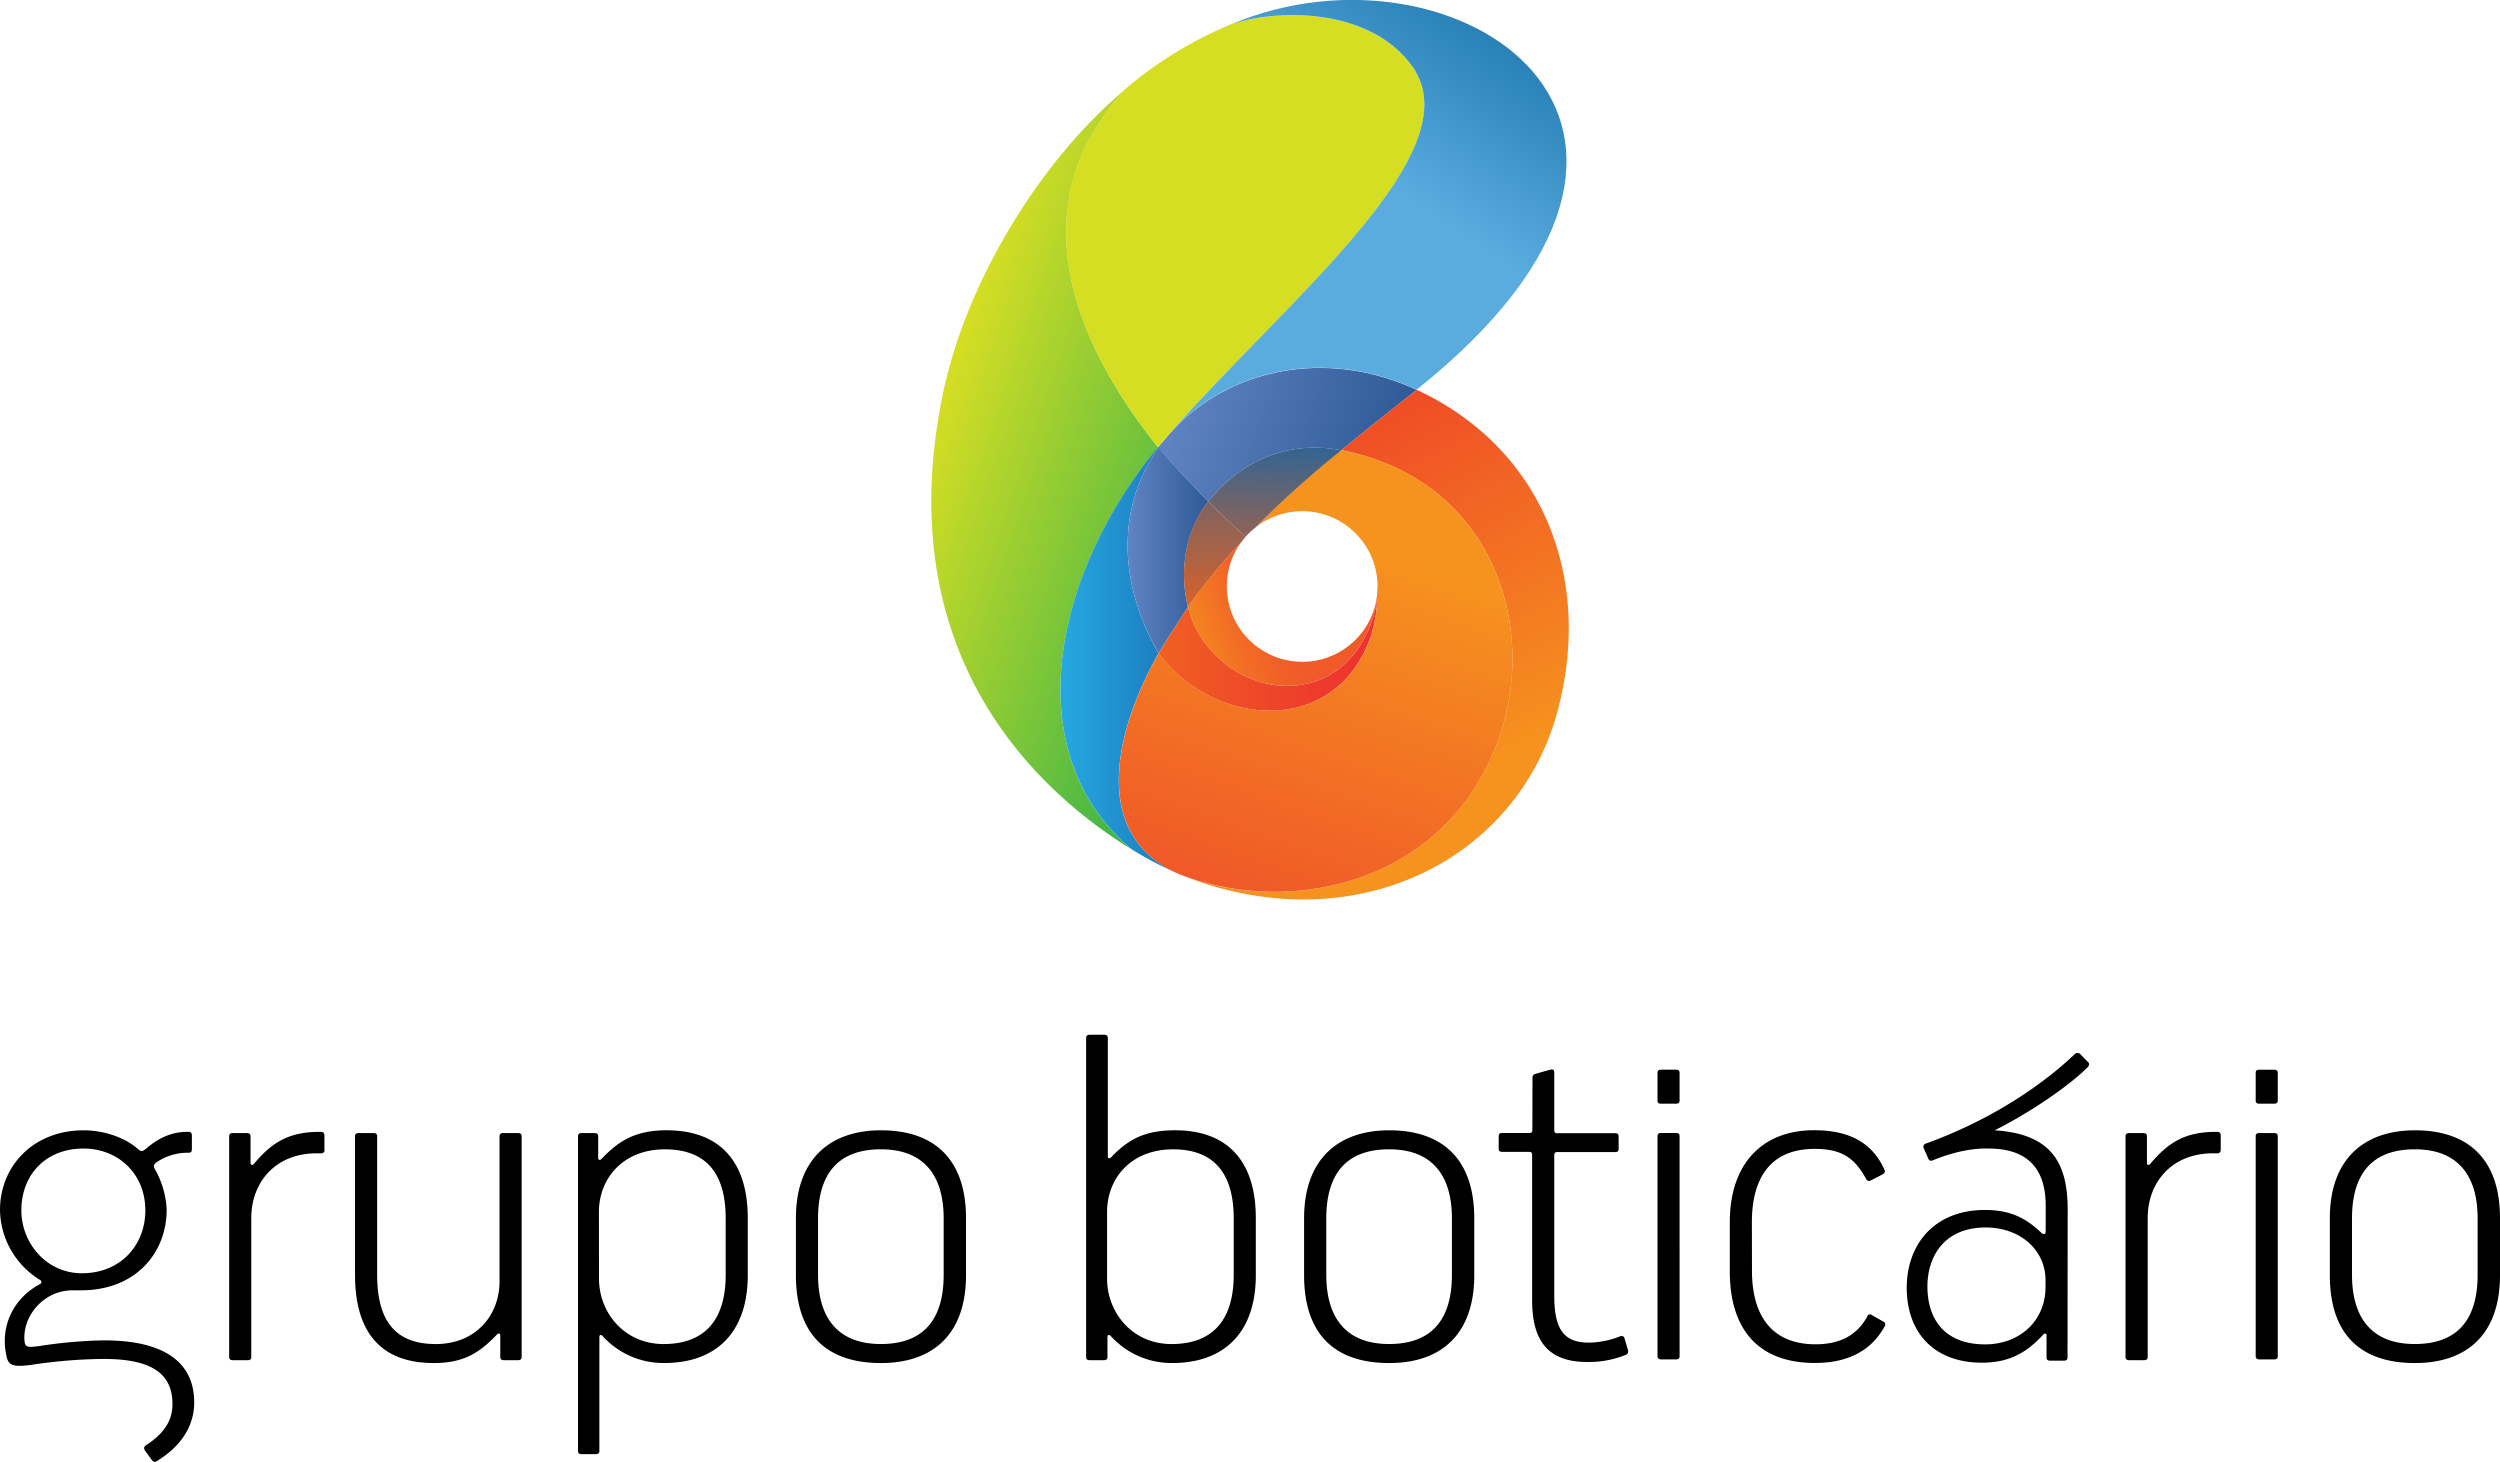 <svg xmlns="http://www.w3.org/2000/svg" xmlns:xlink="http://www.w3.org/1999/xlink" viewBox="0 0 835.83 488.74"><defs><linearGradient id="linear-gradient" x1="1792.78" y1="-378.29" x2="1868.44" y2="-378.29" gradientTransform="translate(-1425.64 -91.19) rotate(18.94)" gradientUnits="userSpaceOnUse"><stop offset="0" stop-color="#6184c3"/><stop offset="1" stop-color="#2e5997"/></linearGradient><linearGradient id="linear-gradient-2" x1="1717.84" y1="-350.59" x2="1828.22" y2="-350.59" gradientTransform="translate(-1425.64 -91.19) rotate(18.94)" gradientUnits="userSpaceOnUse"><stop offset="0" stop-color="#d6de23"/><stop offset="1" stop-color="#37b34a"/></linearGradient><linearGradient id="linear-gradient-3" x1="1803.63" y1="-382.54" x2="1915.22" y2="-277.06" gradientTransform="translate(-1425.64 -91.19) rotate(18.94)" gradientUnits="userSpaceOnUse"><stop offset="0" stop-color="#ee3b29"/><stop offset="1" stop-color="#f6921e"/></linearGradient><linearGradient id="linear-gradient-4" x1="1828.54" y1="-471.37" x2="1848.88" y2="-546.75" gradientTransform="translate(-1425.64 -91.19) rotate(18.94)" gradientUnits="userSpaceOnUse"><stop offset="0" stop-color="#5aacdf"/><stop offset="1" stop-color="#1a74ab"/></linearGradient><linearGradient id="linear-gradient-5" x1="354.55" y1="220.99" x2="394.87" y2="220.99" gradientUnits="userSpaceOnUse"><stop offset="0" stop-color="#26a9e0"/><stop offset="1" stop-color="#1b75bb"/></linearGradient><linearGradient id="linear-gradient-6" x1="387.34" y1="217.85" x2="460.51" y2="217.85" gradientUnits="userSpaceOnUse"><stop offset="0" stop-color="#f06022"/><stop offset="0.59" stop-color="#ee412b"/><stop offset="1" stop-color="#ed3030"/></linearGradient><linearGradient id="linear-gradient-7" x1="377" y1="184.08" x2="404.01" y2="184.08" gradientTransform="matrix(1, 0, 0, 1, 0, 0)" xlink:href="#linear-gradient"/><linearGradient id="linear-gradient-8" x1="459.96" y1="184.9" x2="420.13" y2="298.37" gradientUnits="userSpaceOnUse"><stop offset="0" stop-color="#f6921e"/><stop offset="1" stop-color="#f05a28"/></linearGradient><linearGradient id="linear-gradient-9" x1="425.32" y1="203.08" x2="426.75" y2="133.07" gradientUnits="userSpaceOnUse"><stop offset="0" stop-color="#d96228"/><stop offset="1" stop-color="#0065b1"/></linearGradient><linearGradient id="linear-gradient-10" x1="405.77" y1="204.19" x2="407.58" y2="115.48" xlink:href="#linear-gradient-9"/><linearGradient id="linear-gradient-11" x1="395.62" y1="215.78" x2="447.02" y2="197.46" gradientUnits="userSpaceOnUse"><stop offset="0" stop-color="#f6921e"/><stop offset="0.1" stop-color="#f58420"/><stop offset="0.32" stop-color="#f26d25"/><stop offset="0.52" stop-color="#f15f27"/><stop offset="0.69" stop-color="#f05a28"/></linearGradient></defs><g id="Layer_2" data-name="Layer 2"><g id="svg17"><path d="M691.29,404.41c0-15.32-5.19-25.33-24.41-26.51,11.67-5.84,24.67-14.69,31-21,.78-.76.67-1.4.25-1.79l-2.7-2.73a1.21,1.21,0,0,0-1.71,0c-11.54,11-29,22.48-50,30a1.11,1.11,0,0,0-.53,1.58l1.55,3.51a1,1,0,0,0,1.3.53c10.91-4.56,18.45-4,18.84-4,15.84,0,19.06,10,19.06,19.08v8.42c0,.8-.23,1.07-.63,1.07a1.21,1.21,0,0,1-.79-.38c-5.05-4.81-10.25-7.66-18.82-7.66-17.52,0-26.22,12.08-26.22,26,0,14.69,8.82,25.06,25.19,25.06,9.85,0,15.48-4,20.52-9.47a.7.7,0,0,1,.52-.26c.39,0,.51.26.51.65v7.4c0,.65.4,1,1.16,1h4.7c.77,0,1.16-.38,1.16-1ZM266.1,426.36c0,18.82,9.35,29.35,28.43,29.35,17.92,0,28.44-10.15,28.44-29.35v-19.1c0-19.21-10.12-29.36-28.44-29.36-17.53,0-28.43,10.15-28.43,29.36Zm7.4-19c0-14.66,6.5-23.11,21-23.11,14.16,0,21,8.45,21,23.11v18.84c0,14.69-6.48,23.15-21,23.15-14.15,0-21-8.46-21-23.15ZM200,379.87c0-.67-.39-1.05-1.16-1.05H194.4c-.76,0-1.15.38-1.15,1.05v105.3c0,.66.39,1,1.15,1h4.83c.76,0,1.16-.37,1.16-1V447c0-.38.13-.66.51-.66a.54.54,0,0,1,.51.28,27.44,27.44,0,0,0,20.65,9.08c17.3,0,27.94-10.15,27.94-29.35v-19.1c0-19.21-9.61-29.36-27.13-29.36-10.79,0-16.27,3.8-21.83,9.64a.8.8,0,0,1-.52.25c-.38,0-.53-.25-.53-.68Zm192.2,4.39c14.05,0,20.27,8.45,20.27,23.11v18.84c0,14.69-6.62,23.15-20.79,23.15-13.37,0-21.55-10.8-21.55-21.83V405.19c0-11.31,8.06-20.93,22.07-20.93m-29.07,69.49c0,.65.37,1,1.17,1h4.8c.77,0,1.16-.38,1.16-1V447c0-.38.12-.66.53-.66a.66.66,0,0,1,.53.28,27.34,27.34,0,0,0,20.63,9.08c17.29,0,27.91-10.15,27.91-29.35v-19.1c0-19.21-9.6-29.36-27-29.36-10.4,0-15.84,3.23-21.43,9.09a.69.69,0,0,1-.53.26c-.38,0-.52-.26-.52-.63V347c0-.66-.37-1.05-1.16-1.05h-4.92c-.8,0-1.17.39-1.17,1.05ZM200.24,405.19c0-11.31,8.19-20.93,22-20.93,14.26,0,20.38,8.45,20.38,23.11v18.84c0,14.69-6.63,23.15-20.78,23.15-13,0-21.57-10.4-21.57-21.83ZM436,426.36c0,18.82,9.35,29.35,28.44,29.35,17.93,0,28.45-10.15,28.45-29.35v-19.1c0-19.21-10.13-29.36-28.45-29.36-17.52,0-28.44,10.15-28.44,29.36Zm7.42-19c0-14.66,6.46-23.11,21-23.11,14.17,0,21,8.45,21,23.11v18.84c0,14.69-6.5,23.15-21,23.15-14.13,0-21-8.46-21-23.15ZM50.8,488.18c.74,1,1.53.38,1.93.12,8.84-5.46,12.2-12.6,12.2-19.37,0-16.61-15.06-21.29-32.58-20.75A163.62,163.62,0,0,0,13.25,450c-4.29.63-4.94.38-5.08-2-.51-8.19,6.51-16.61,16.11-16.61h2.87c18.16,0,28.57-12.46,28.57-27a30.22,30.22,0,0,0-4-13.63,1.74,1.74,0,0,1-.27-.78c0-.4.12-.78.78-1.33a18.55,18.55,0,0,1,10.28-3.25h.64c.65,0,1-.38,1-1.16V379.6c0-.78-.39-1.18-1-1.18h-.64c-6.51,0-11.06,3.38-13.65,5.61-.66.5-1,.78-1.43.78a1.3,1.3,0,0,1-1-.4c-5.33-4.81-13-6.51-18.43-6.51C11,377.9,0,390,0,404.53A27.89,27.89,0,0,0,13.52,428a.76.76,0,0,1-.14,1.3c-9,4.81-13.51,14.28-11.16,24.28.63,3.14,2.59,3.49,8.43,2.71a169.68,169.68,0,0,1,22.19-1.93c18-.4,24.82,4.94,24.82,15.06,0,4.54-1.82,9.24-8.83,13.76-.24.27-1.17.67-.24,1.95Zm-2.21-83.54c0,11.72-8.33,21.05-21.19,21.05-11.82,0-20.26-10-20.26-21.05C7.14,393,15.05,384,27.93,384c11.82,0,20.66,8.68,20.66,20.61m463.73-27c0,.91-.26,1.18-1,1.18h-9.07c-.79,0-1.19.26-1.19,1.16v4c0,.9.4,1.15,1.19,1.15h8.94c.81,0,1.05.24,1.05,1.16v48.32c0,11.42,3.5,20.77,18.31,20.77a32.62,32.62,0,0,0,12.87-2.33,1.22,1.22,0,0,0,.89-1.55l-1.18-4a1,1,0,0,0-1.54-.67,29,29,0,0,1-10.39,2.08c-8.44,0-11.56-4.54-11.56-15.71V386.34c0-.92.26-1.16,1-1.16H540c.76,0,1.16-.25,1.16-1.15v-4c0-.9-.4-1.16-1.16-1.16H520.64c-.78,0-1-.27-1-1.18V358.57c0-.92-.52-1.17-1.44-.92l-4.54,1.28c-.9.27-1.3.55-1.3,1.45Zm49.22,2.23c0-.67-.38-1.05-1.17-1.05h-5.06c-.77,0-1.15.38-1.15,1.05V453.5c0,.62.51,1,1.29,1h4.92c.79,0,1.17-.41,1.17-1Zm0-21.17c0-.67-.38-1.05-1.17-1.05h-5.06c-.77,0-1.15.38-1.15,1.05V368c0,.63.38,1,1.15,1h5.06c.79,0,1.17-.4,1.17-1Zm24.17,50c0-14.69,6.1-24.56,21-24.56,8.7,0,13.26,2.73,17.25,10.15a1.06,1.06,0,0,0,1.56.37l4.05-2.08A1.11,1.11,0,0,0,630,391c-4-8.83-11.55-13.13-23.49-13.13-17.53,0-28.18,11.44-28.18,30.69v16.46c0,20.51,10.54,30.66,28.45,30.66,12.33,0,19.46-5.09,23.37-12.34a1,1,0,0,0-.39-1.43l-3.92-2.22a.94.94,0,0,0-1.54.4c-3.12,5.84-8.56,9.35-17.28,9.35-14.92,0-21.28-9.9-21.28-24.56ZM741.4,378.42c.65,0,1.06.4,1.06,1.18v4.81c0,.77-.41,1.18-1.06,1.18h-1.53c-13.78,0-21.83,9.7-21.83,21.67v46.49c0,.65-.4,1-1.18,1H711.8c-.78,0-1.17-.38-1.17-1V379.87c0-.67.39-1.05,1.17-1.05h4.8c.79,0,1.19.38,1.19,1.05v8.93c0,.42.1.65.5.65a.69.69,0,0,0,.52-.23c6-7.14,11.57-10.8,22-10.8Zm37.54,47.94c0,18.82,9.35,29.35,28.44,29.35,17.94,0,28.45-10.15,28.45-29.35v-19.1c0-19.21-10.13-29.36-28.45-29.36-17.54,0-28.44,10.15-28.44,29.36Zm7.41-19c0-14.66,6.49-23.11,21-23.11,14.14,0,21,8.45,21,23.11v18.84c0,14.69-6.49,23.15-21,23.15-14.15,0-21-8.46-21-23.15Zm-24.82-27.5c0-.67-.38-1.05-1.16-1.05H755.3c-.8,0-1.15.38-1.15,1.05V453.5c0,.62.51,1,1.29,1h4.93c.78,0,1.16-.41,1.16-1Zm0-21.17c0-.67-.38-1.05-1.16-1.05H755.3c-.8,0-1.15.38-1.15,1.05V368c0,.63.35,1,1.15,1h5.07c.78,0,1.16-.4,1.16-1ZM107.41,378.42c.63,0,1.06.4,1.06,1.18v4.81a1,1,0,0,1-1.06,1.18h-1.56c-13.77,0-21.84,9.7-21.84,21.67v46.49c0,.65-.36,1-1.14,1H77.8c-.78,0-1.18-.38-1.18-1V379.87c0-.67.4-1.05,1.18-1.05h4.79c.77,0,1.17.38,1.17,1.05v8.93c0,.42.13.65.52.65a.69.69,0,0,0,.52-.23c6-7.14,11.56-10.8,22-10.8Zm18.68,1.45c0-.67-.36-1.05-1.16-1.05h-5.05c-.8,0-1.18.38-1.18,1.05v46.34c0,19.64,9,29.5,26.35,29.5,10.4,0,15.59-3.77,21.19-9.63a.61.61,0,0,1,.53-.23c.36,0,.49.23.49.61v7.29c0,.65.41,1,1.19,1h4.78c.78,0,1.18-.38,1.18-1V379.87c0-.67-.4-1.05-1.18-1.05h-5.06c-.78,0-1.16.38-1.16,1.05v48.55c0,11.3-7.93,20.94-21.3,20.94-14.15,0-19.62-8.46-19.62-23.28Zm537.66,69.6c-14,0-19.35-8.83-19.35-19.37,0-9.71,5.34-19.71,19.49-19.71,11.55,0,20,7.52,20,17.65v2.21c0,11.54-8.86,19.22-20.15,19.22"/><path d="M404.29,167.31c12.35-15.12,28.69-19.8,44.13-16.79,6.42-5.29,14-11.34,23.33-18.69l1.9-1.51-.07,0c-30.63-14.22-62.77-6.54-81.17,13.14-.81.92-1.65,1.84-2.45,2.8s-1.88,2.23-2.89,3.3c1.1,1.28,7.9,9,16.94,18.13C404.09,167.55,404.21,167.42,404.29,167.31Z" style="fill:url(#linear-gradient)"/><path d="M387.17,149.47c-.15.15.08-.1,0,.05-23.68-29.56-49.56-77.7-11-119.64C347.22,54.16,323.05,94.63,315.37,131c-17.41,82.35,25.24,129.77,63,153C340.25,252.2,351.35,192.93,387.17,149.47Z" style="fill:url(#linear-gradient-2)"/><path d="M387.14,149.52l-.34.41a3.92,3.92,0,0,1,.37-.46c38.27-45.25,105.94-97.27,85.14-127C459,3.43,429.37,2.5,411.89,8c-.65.27-1.33.55-2,.84a132.56,132.56,0,0,0-33.76,21C337.58,71.82,363.46,120,387.14,149.52Z" style="fill:#d6de23"/><path d="M473.65,130.32l-1.9,1.51c-9.31,7.35-16.91,13.4-23.33,18.69,84,16.18,73.69,143.26-18.88,147.61a91.27,91.27,0,0,1-31.89-4.53c1.08.42,2.66,1,3.61,1.32,55.83,18.63,106.75-9.54,119.5-57.21C532.71,193,515.63,149.86,473.65,130.32Z" style="fill:url(#linear-gradient-3)"/><path d="M411.89,8c17.48-5.54,47.1-4.61,60.42,14.4,19.89,28.41-41.06,77.19-79.9,121,18.4-19.68,50.54-27.36,81.17-13.14l.07,0C584.74,41.62,487-23.42,411.89,8Z" style="fill:url(#linear-gradient-4)"/><path d="M387.12,149.51h0s0-.05.05-.05S387.14,149.51,387.12,149.51Zm.22,68.94a1.19,1.19,0,0,1-.1-.17c-14.94-26.48-12.31-51.05.07-68.62l.34.39a3.58,3.58,0,0,0-.48-.54h0a0,0,0,0,0,0-.05h0l-.05.05h0c-35.75,43.41-46.84,102.58-8.81,134.38.52.33,1.06.68,1.58,1a112.58,112.58,0,0,0,14.93,7.56h.05C363.67,279.76,373.09,243.45,387.34,218.45Z" style="fill:url(#linear-gradient-5)"/><path d="M458.34,212.66a48.22,48.22,0,0,0,2.15-14.56c.34,4.56-3.91,24.57-21.39,29.9-18.66,5.7-38-8-41.91-25.13-3.69,5.74-7.42,11.49-9.85,15.58C405.52,243,446.49,246.91,458.34,212.66Z" style="fill:url(#linear-gradient-6)"/><path d="M397.18,202.89c-3-12-.9-25.53,6.83-35.22-8.73-8.77-15.27-16.28-16.71-18-12.37,17.55-15,42.12-.06,68.57a1.19,1.19,0,0,0,.1.17c2.43-4.09,6.16-9.82,9.84-15.56Z" style="fill:url(#linear-gradient-7)"/><path d="M456.55,152.49c-.6-.15-1.22-.33-1.85-.5-.47-.12-.95-.27-1.44-.39s-1.09-.28-1.61-.4c-1.06-.23-2.13-.48-3.23-.68l-.45.17a363.23,363.23,0,0,0-28.2,25.65A25.14,25.14,0,0,1,457.46,184c.22.37.39.74.56,1.09s.24.42.32.64c.23.52.42,1,.65,1.56a25.84,25.84,0,0,1,1.53,10.45c0,.41,0,.84,0,1.25a49.46,49.46,0,0,1-2.15,13.65c-11.85,34.25-52.82,30.32-71,5.79-14.25,25-23.67,61.31,7.54,74.09.64.28,1.72.65,3.05,1.13a91.75,91.75,0,0,0,31.61,4.46C519,293.93,531.66,175.1,456.55,152.49Z" style="fill:url(#linear-gradient-8)"/><path d="M419.84,176.27a349.22,349.22,0,0,1,28.58-25.75c-15.44-3-31.78,1.67-44.13,16.79-.08.11-.2.24-.28.36,3.78,3.8,8,7.86,12.4,11.82A27.43,27.43,0,0,1,419.84,176.27Z" style="fill:url(#linear-gradient-9)"/><path d="M416.44,179.49c-4.48-4-8.72-8.08-12.51-11.92a.25.25,0,0,0,.08.1c-7.84,9.59-9.83,23.24-6.83,35.22a226.15,226.15,0,0,1,18-21.83A14,14,0,0,1,416.44,179.49Z" style="fill:url(#linear-gradient-10)"/><path d="M460.55,195.93a25.58,25.58,0,0,1-.83,6.68s0,0,0,0h0a25.16,25.16,0,0,1-30.8,17.8h0A25.22,25.22,0,0,1,411,189.6a24.63,24.63,0,0,1,4.14-8.53,225.89,225.89,0,0,0-18,21.82v0a0,0,0,0,1,0,0,0,0,0,0,0,0,0s0,0,0,0C401.06,220,420.44,233.7,439.1,228c16.57-5.06,21.23-23.26,21.39-29a32.26,32.26,0,0,1-.28,4.58A34.62,34.62,0,0,0,460.55,195.93Z" style="fill:url(#linear-gradient-11)"/></g></g></svg>